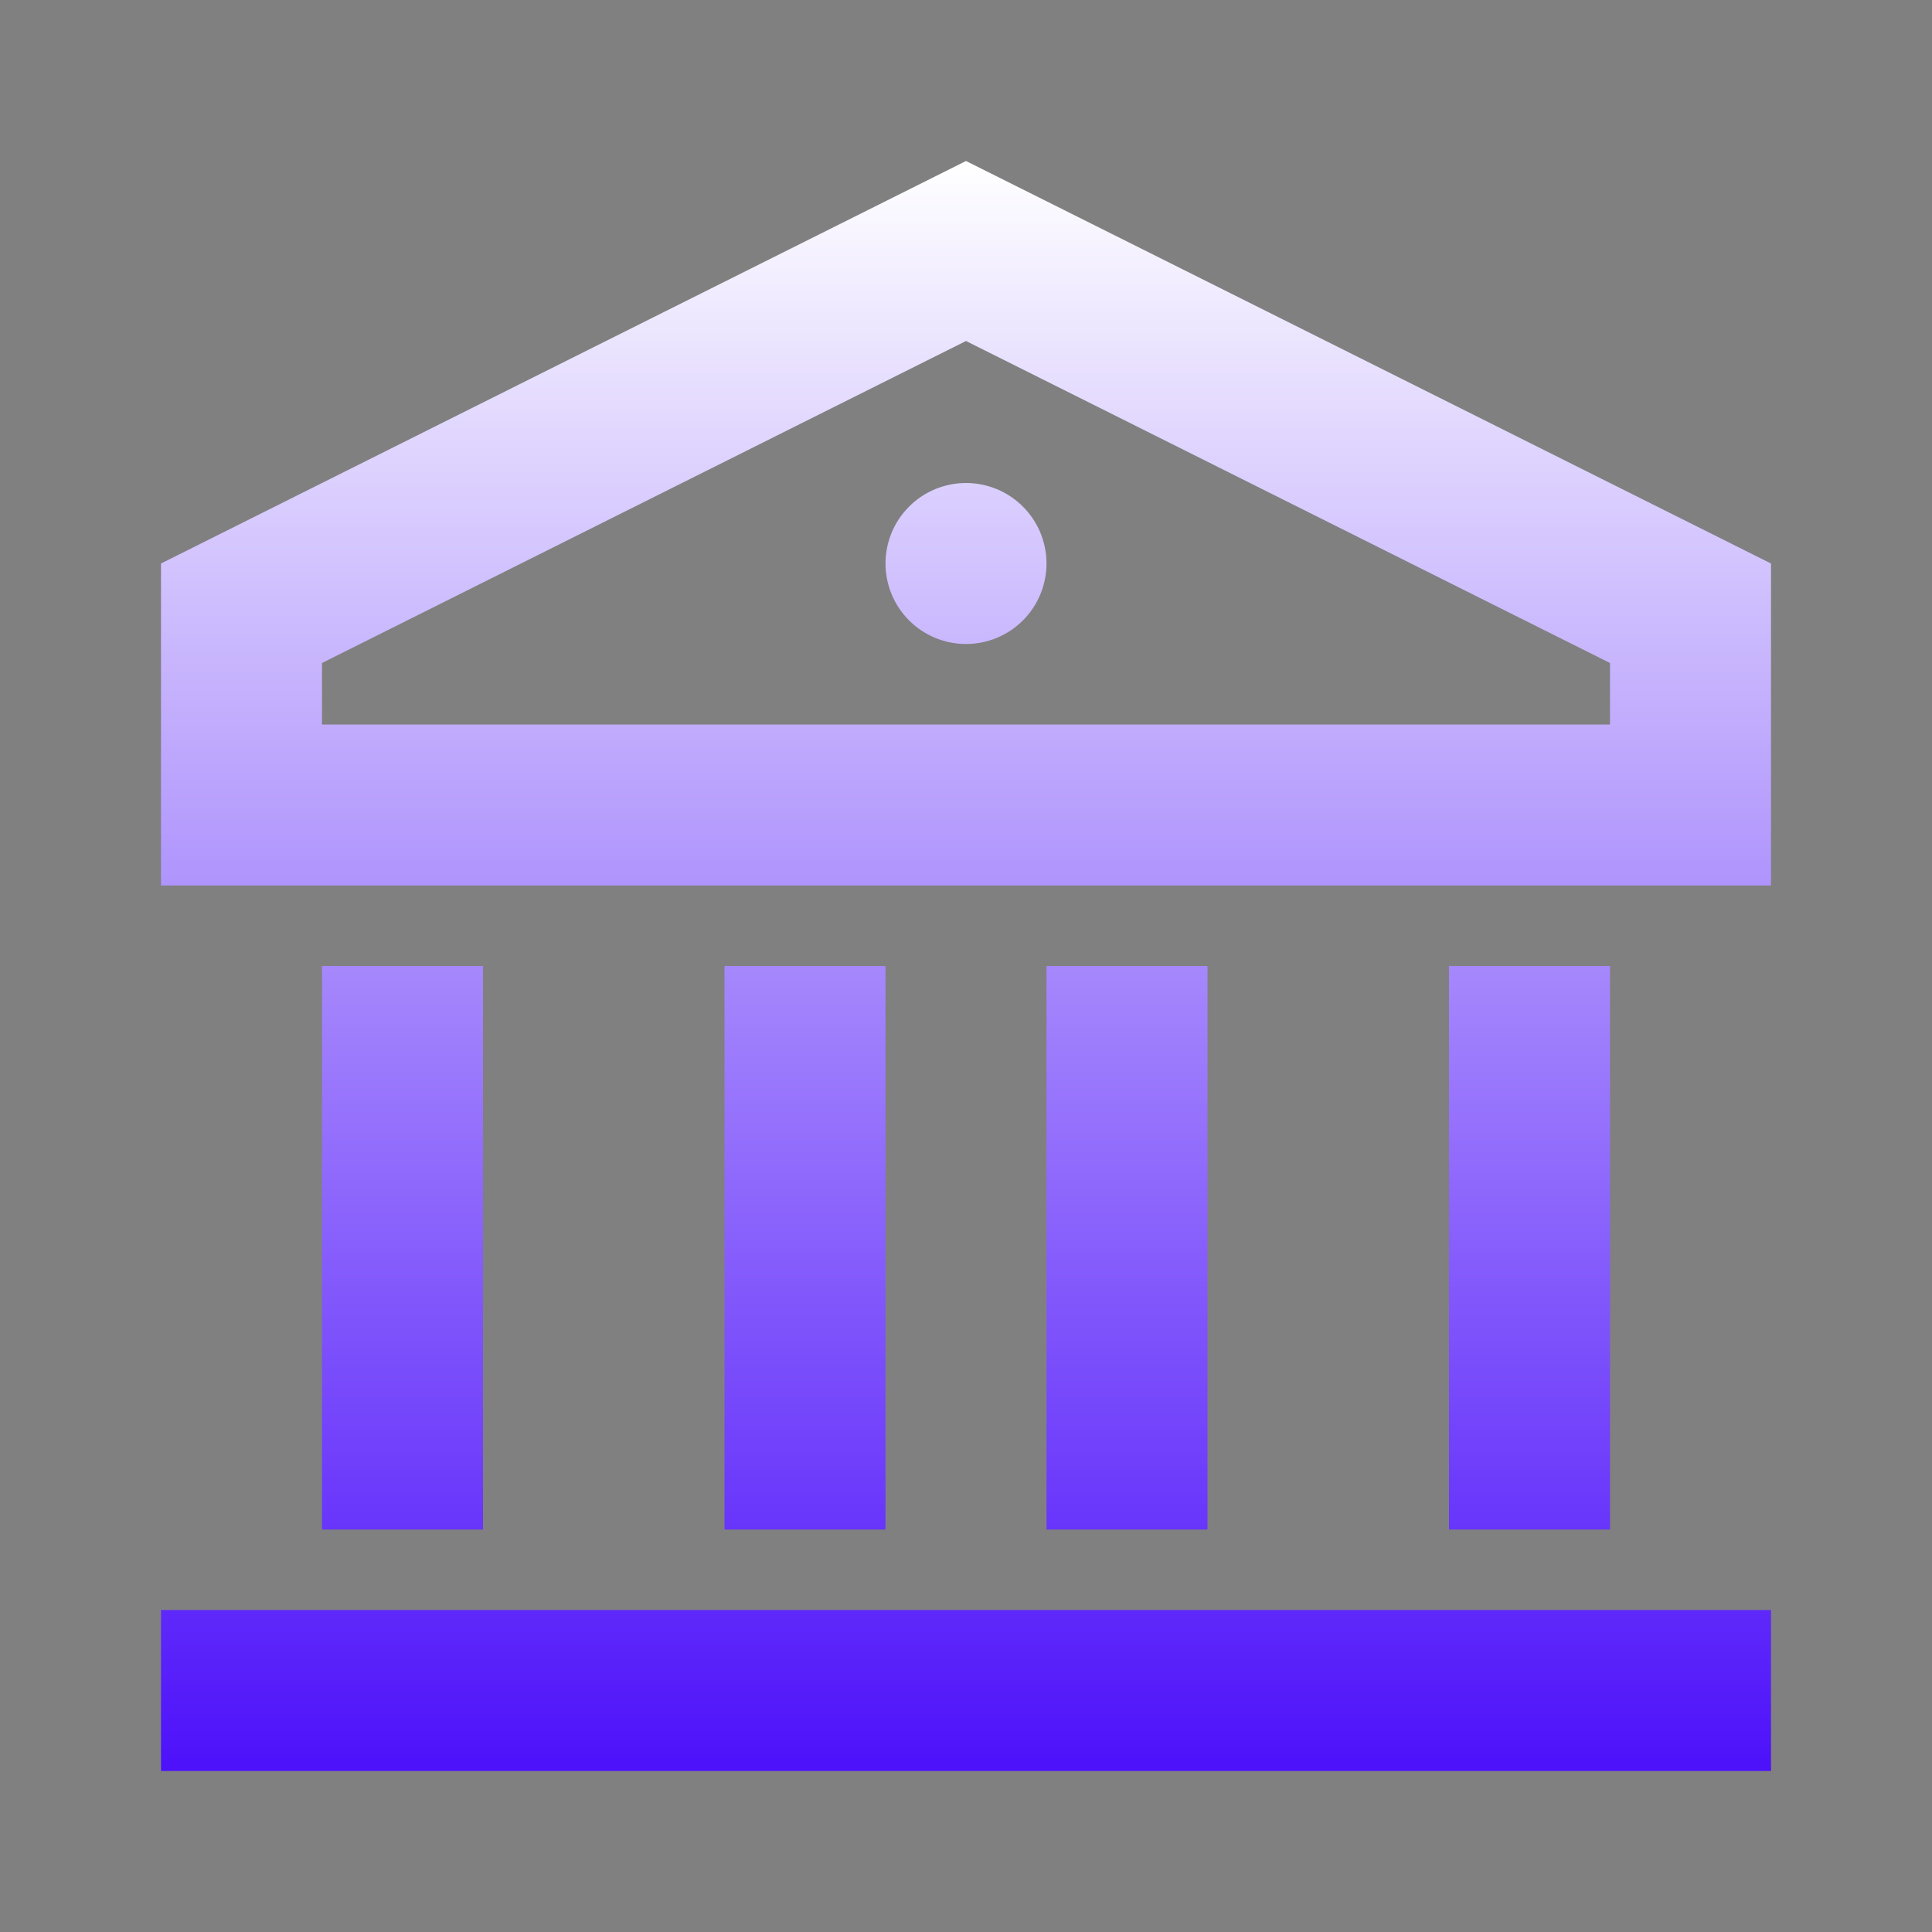 <svg width="48" height="48" viewBox="0 0 48 48" fill="none" xmlns="http://www.w3.org/2000/svg">
<rect x="0" y="0" width="48" height="48" fill="#808080" stroke="none"/>
<path d="M4 40H44V44H4V40ZM8 24H12V38H8V24ZM18 24H22V38H18V24ZM26 24H30V38H26V24ZM36 24H40V38H36V24ZM4 14L24 4L44 14V22H4V14ZM8 16.472V18H40V16.472L24 8.472L8 16.472ZM24 16C23.47 16 22.961 15.789 22.586 15.414C22.211 15.039 22 14.53 22 14C22 13.47 22.211 12.961 22.586 12.586C22.961 12.211 23.47 12 24 12C24.53 12 25.039 12.211 25.414 12.586C25.789 12.961 26 13.47 26 14C26 14.53 25.789 15.039 25.414 15.414C25.039 15.789 24.53 16 24 16Z" fill="url(#paint0_linear_18_2777)"/>
<defs>
<linearGradient id="paint0_linear_18_2777" x1="24" y1="4" x2="24" y2="44" gradientUnits="userSpaceOnUse">
<stop stop-color="white"/>
<stop offset="1" stop-color="#4D11FA"/>
</linearGradient>
</defs>
</svg>
